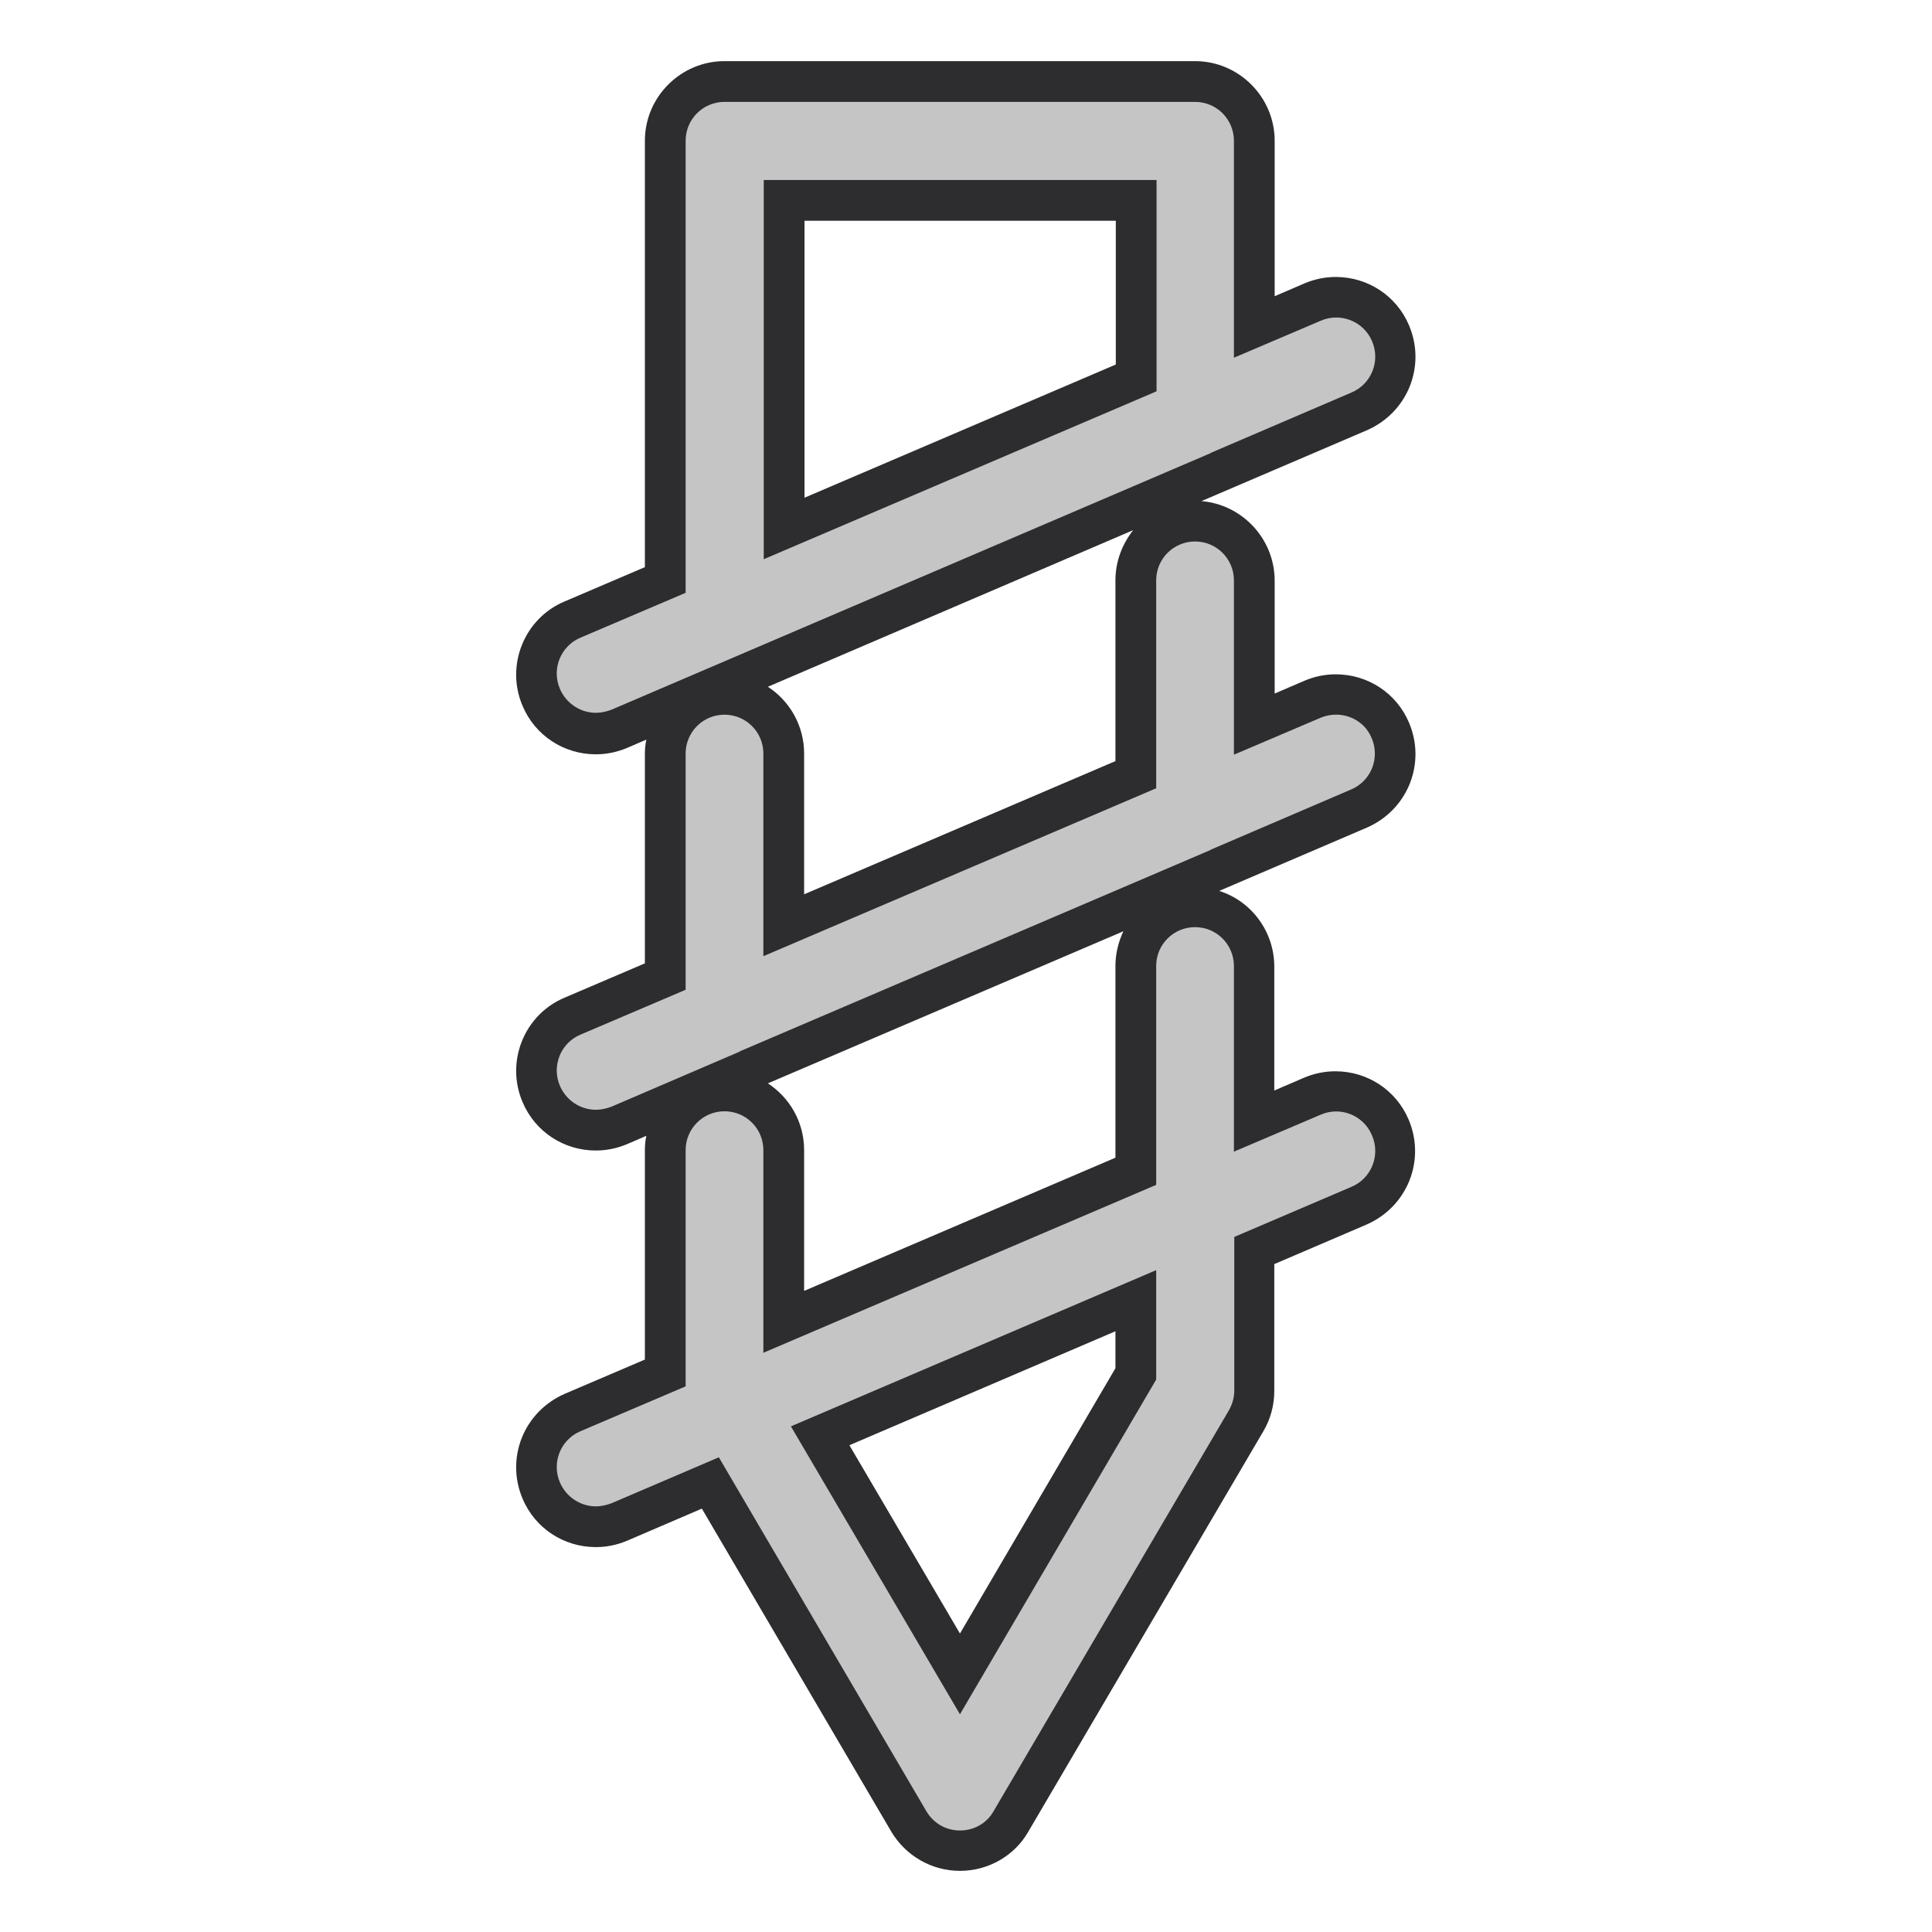 <?xml version="1.0" encoding="utf-8"?>
<!-- Generator: Adobe Illustrator 25.2.0, SVG Export Plug-In . SVG Version: 6.00 Build 0)  -->
<svg version="1.1" id="Layer_1" xmlns="http://www.w3.org/2000/svg" xmlns:xlink="http://www.w3.org/1999/xlink" x="0px" y="0px"
	 viewBox="0 0 512 512" style="enable-background:new 0 0 512 512;" xml:space="preserve">
<style type="text/css">
	.st0{fill:#2D2D30;}
	.st1{fill:#C5C5C5;}
</style>
<path class="st0" d="M254.4,495.8c-7.5,0-14.4-4-18.2-10.4L186,399.8l-19.8,8.5c-2.6,1.1-5.4,1.7-8.3,1.7c-8.5,0-16.1-5-19.4-12.8
	c-2.2-5.2-2.3-10.9-0.2-16.2c2.1-5.2,6.1-9.3,11.3-11.6l21.3-9.1v-55.4c0-1.3,0.1-2.7,0.4-3.9l-5.1,2.2c-2.6,1.1-5.4,1.7-8.3,1.7
	c-8.5,0-16.1-5-19.4-12.8c-4.6-10.7,0.4-23.2,11.1-27.7l21.3-9.1v-55.4c0-1.3,0.1-2.7,0.4-3.9l-5.1,2.2c-2.6,1.1-5.4,1.7-8.3,1.7
	c-8.5,0-16.1-5-19.4-12.8c-4.6-10.7,0.4-23.2,11.1-27.7l21.3-9.1V37.3c0-11.6,9.5-21.1,21.1-21.1h124.7c11.6,0,21.1,9.5,21.1,21.1
	v41.2l7.9-3.4c2.6-1.1,5.4-1.7,8.3-1.7c8.5,0,16.1,5,19.4,12.8c2.2,5.2,2.3,10.9,0.2,16.2c-2.1,5.2-6.1,9.3-11.3,11.6l-43.9,18.8
	c10.8,0.9,19.4,10,19.4,21.1v29.9l7.9-3.4c2.6-1.1,5.4-1.7,8.3-1.7c8.5,0,16.1,5,19.4,12.8c2.2,5.2,2.3,10.9,0.2,16.2
	c-2.1,5.2-6.1,9.3-11.3,11.6l-39.2,16.8c8.5,2.7,14.6,10.7,14.6,20.1v32.8l7.9-3.4c2.6-1.1,5.4-1.7,8.3-1.7c8.5,0,16.1,5,19.4,12.8
	c2.2,5.2,2.3,10.9,0.2,16.2c-2.1,5.2-6.1,9.3-11.3,11.6l-24.5,10.5v33.6c0,3.8-1,7.5-2.9,10.7l-62.4,106.3
	C268.8,491.8,261.9,495.8,254.4,495.8z M254.4,432.9l41.2-70.3v-9.8L225.1,383L254.4,432.9z M203.5,287.1c5.8,3.8,9.6,10.3,9.6,17.7
	v37.3l82.5-35.3V256c0-3.3,0.8-6.4,2.1-9.2L203.5,287.1z M203.5,182c5.8,3.8,9.6,10.3,9.6,17.7V237l82.5-35.3v-47.9
	c0-5,1.8-9.6,4.7-13.3L203.5,182z M213.2,131.9l82.5-35.3V58.5h-82.5V131.9z"/>
<path class="st1" d="M157.9,188.9c1.4,0,2.7-0.3,4.1-0.8l158.8-68c0,0,0.1,0,0.1-0.1l37.3-16c5.2-2.2,7.7-8.3,5.4-13.6
	c-2.2-5.2-8.3-7.7-13.6-5.4l-23,9.8V37.3c0-5.7-4.6-10.3-10.3-10.3H192c-5.7,0-10.3,4.6-10.3,10.3v119.8L153.8,169
	c-5.2,2.2-7.7,8.3-5.4,13.6C150.1,186.5,153.9,188.9,157.9,188.9z M202.4,47.7h104.1v56l-104.1,44.5V47.7z M350,190.2l-23,9.8v-46.2
	c0-5.7-4.6-10.3-10.3-10.3s-10.3,4.6-10.3,10.3v55.1l-104.1,44.5v-53.7c0-5.7-4.6-10.3-10.3-10.3s-10.3,4.6-10.3,10.3v62.6
	l-27.9,11.9c-5.2,2.2-7.7,8.3-5.4,13.6c1.7,3.9,5.5,6.3,9.5,6.3c1.4,0,2.7-0.3,4.1-0.8l34-14.6c0,0,0.1,0,0.1-0.1l124.6-53.3
	c0,0,0.1,0,0.1-0.1l37.3-16c5.2-2.2,7.7-8.3,5.4-13.6C361.4,190.4,355.3,188,350,190.2z M350,295.4l-23,9.8V256
	c0-5.7-4.6-10.3-10.3-10.3s-10.3,4.6-10.3,10.3v58l-104.1,44.5v-53.7c0-5.7-4.6-10.3-10.3-10.3s-10.3,4.6-10.3,10.3v62.6l-27.9,11.9
	c-5.2,2.2-7.7,8.3-5.4,13.6c1.7,3.9,5.5,6.3,9.5,6.3c1.4,0,2.7-0.3,4.1-0.8l28.5-12.2l55,93.8c1.9,3.2,5.2,5.1,8.9,5.1
	c3.7,0,7.1-1.9,8.9-5.1l62.4-106.3c0.9-1.6,1.4-3.4,1.4-5.2v-40.7l31.1-13.3c5.2-2.2,7.7-8.3,5.4-13.6
	C361.4,295.6,355.3,293.1,350,295.4z M306.4,365.6l-52,88.7l-44.8-76.3l96.8-41.4V365.6z"/>
</svg>
